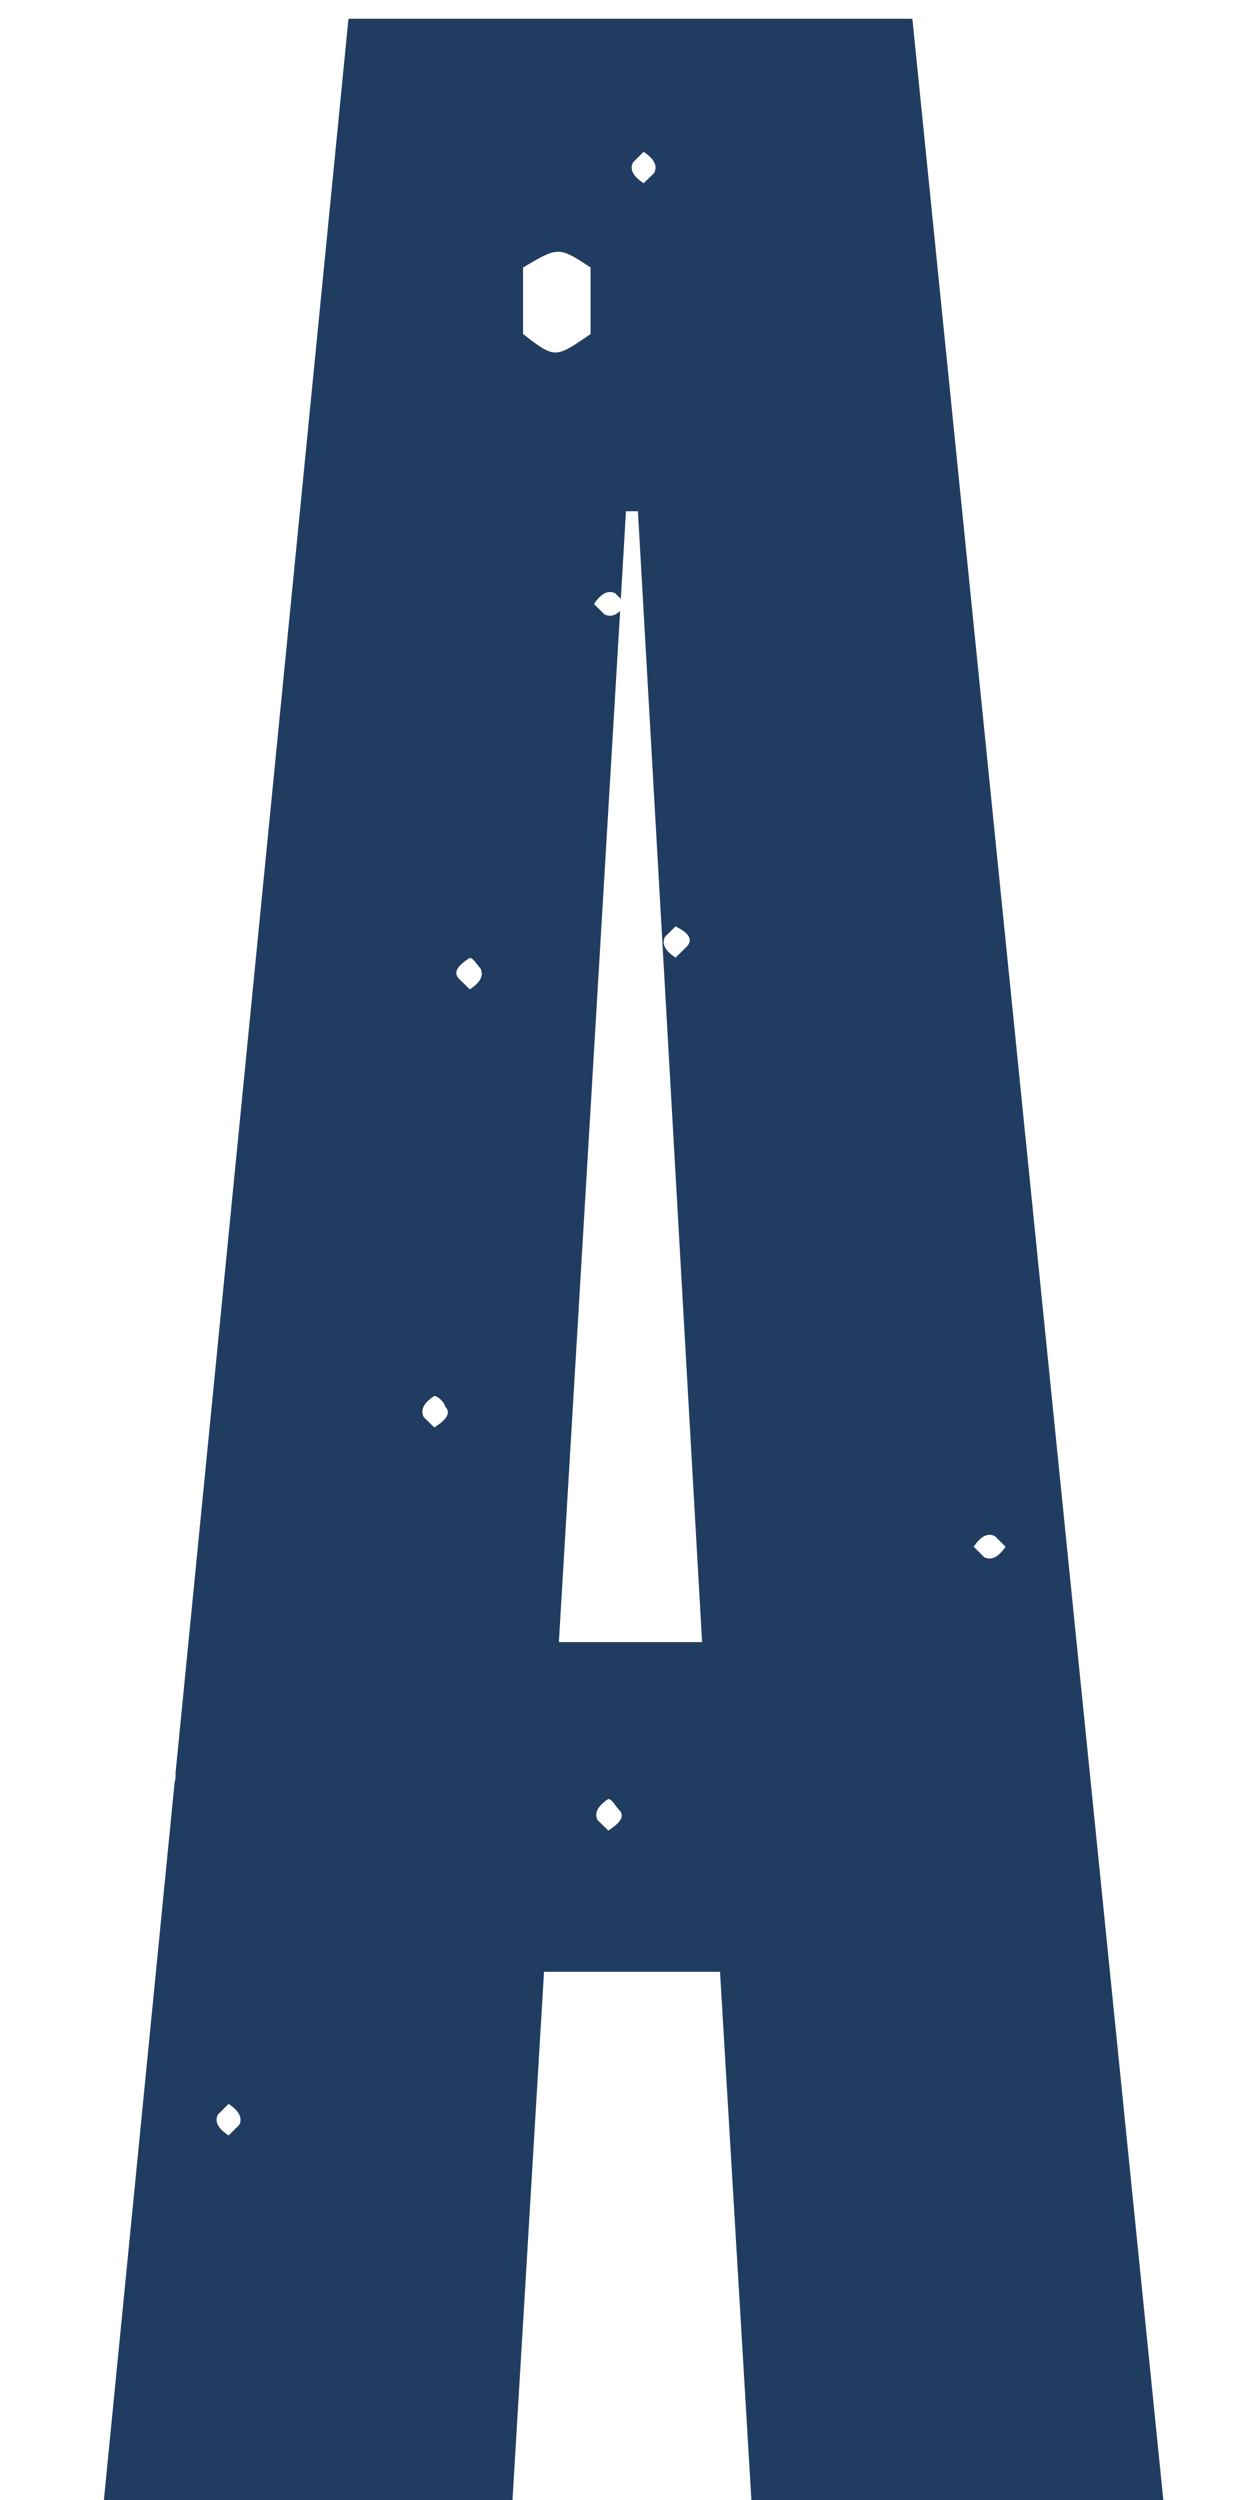 <svg width="9" height="18" viewBox="0 0 9 18" xmlns="http://www.w3.org/2000/svg"><title>A-3</title><path d="M1.257 12.834a.207.207 0 0 0 .007-.069L2.509.135h4.06L8.376 18H5.41l-.226-3.803H3.917L3.69 18H.748l.509-5.166zm3.208-8.435l-.441 7.424h1.031l-.462-8.142h-.086l-.037.631-.04-.04c-.051-.025-.103 0-.153.077l.076.075c.037.018.075.01.112-.025zm2.622 6.813c.05.025.102 0 .153-.076l-.077-.076c-.05-.025-.102 0-.152.077l.076.075zM4.94 6.822V6.82c.052-.05.026-.1-.076-.15l-.076.075c-.026.05 0 .1.076.15l.076-.075zm-.23-5.577c.026-.05 0-.101-.076-.152l-.076.076c-.026.05 0 .1.076.15l.077-.074zM4.38 13.18c.076-.05.127-.1.076-.151-.025-.025-.05-.076-.076-.076-.077.05-.103.101-.077.152l.077.075zM4.252 2.405v-.479c-.23-.151-.23-.151-.486 0v.479c.23.177.23.177.486 0zm-.87 4.719c.077-.05.103-.101.077-.152-.025-.025-.051-.075-.077-.075-.076.05-.127.1-.076.151l.077.076zm-.255 3.154c.077-.05.128-.101.077-.152 0-.024-.051-.075-.077-.075-.076.05-.102.1-.076.152l.076.075zM1.722 15.3c.026-.05 0-.101-.076-.152l-.077.077c-.025.05 0 .1.077.15l.076-.075z" fill="#203D61" fill-rule="evenodd"/></svg>